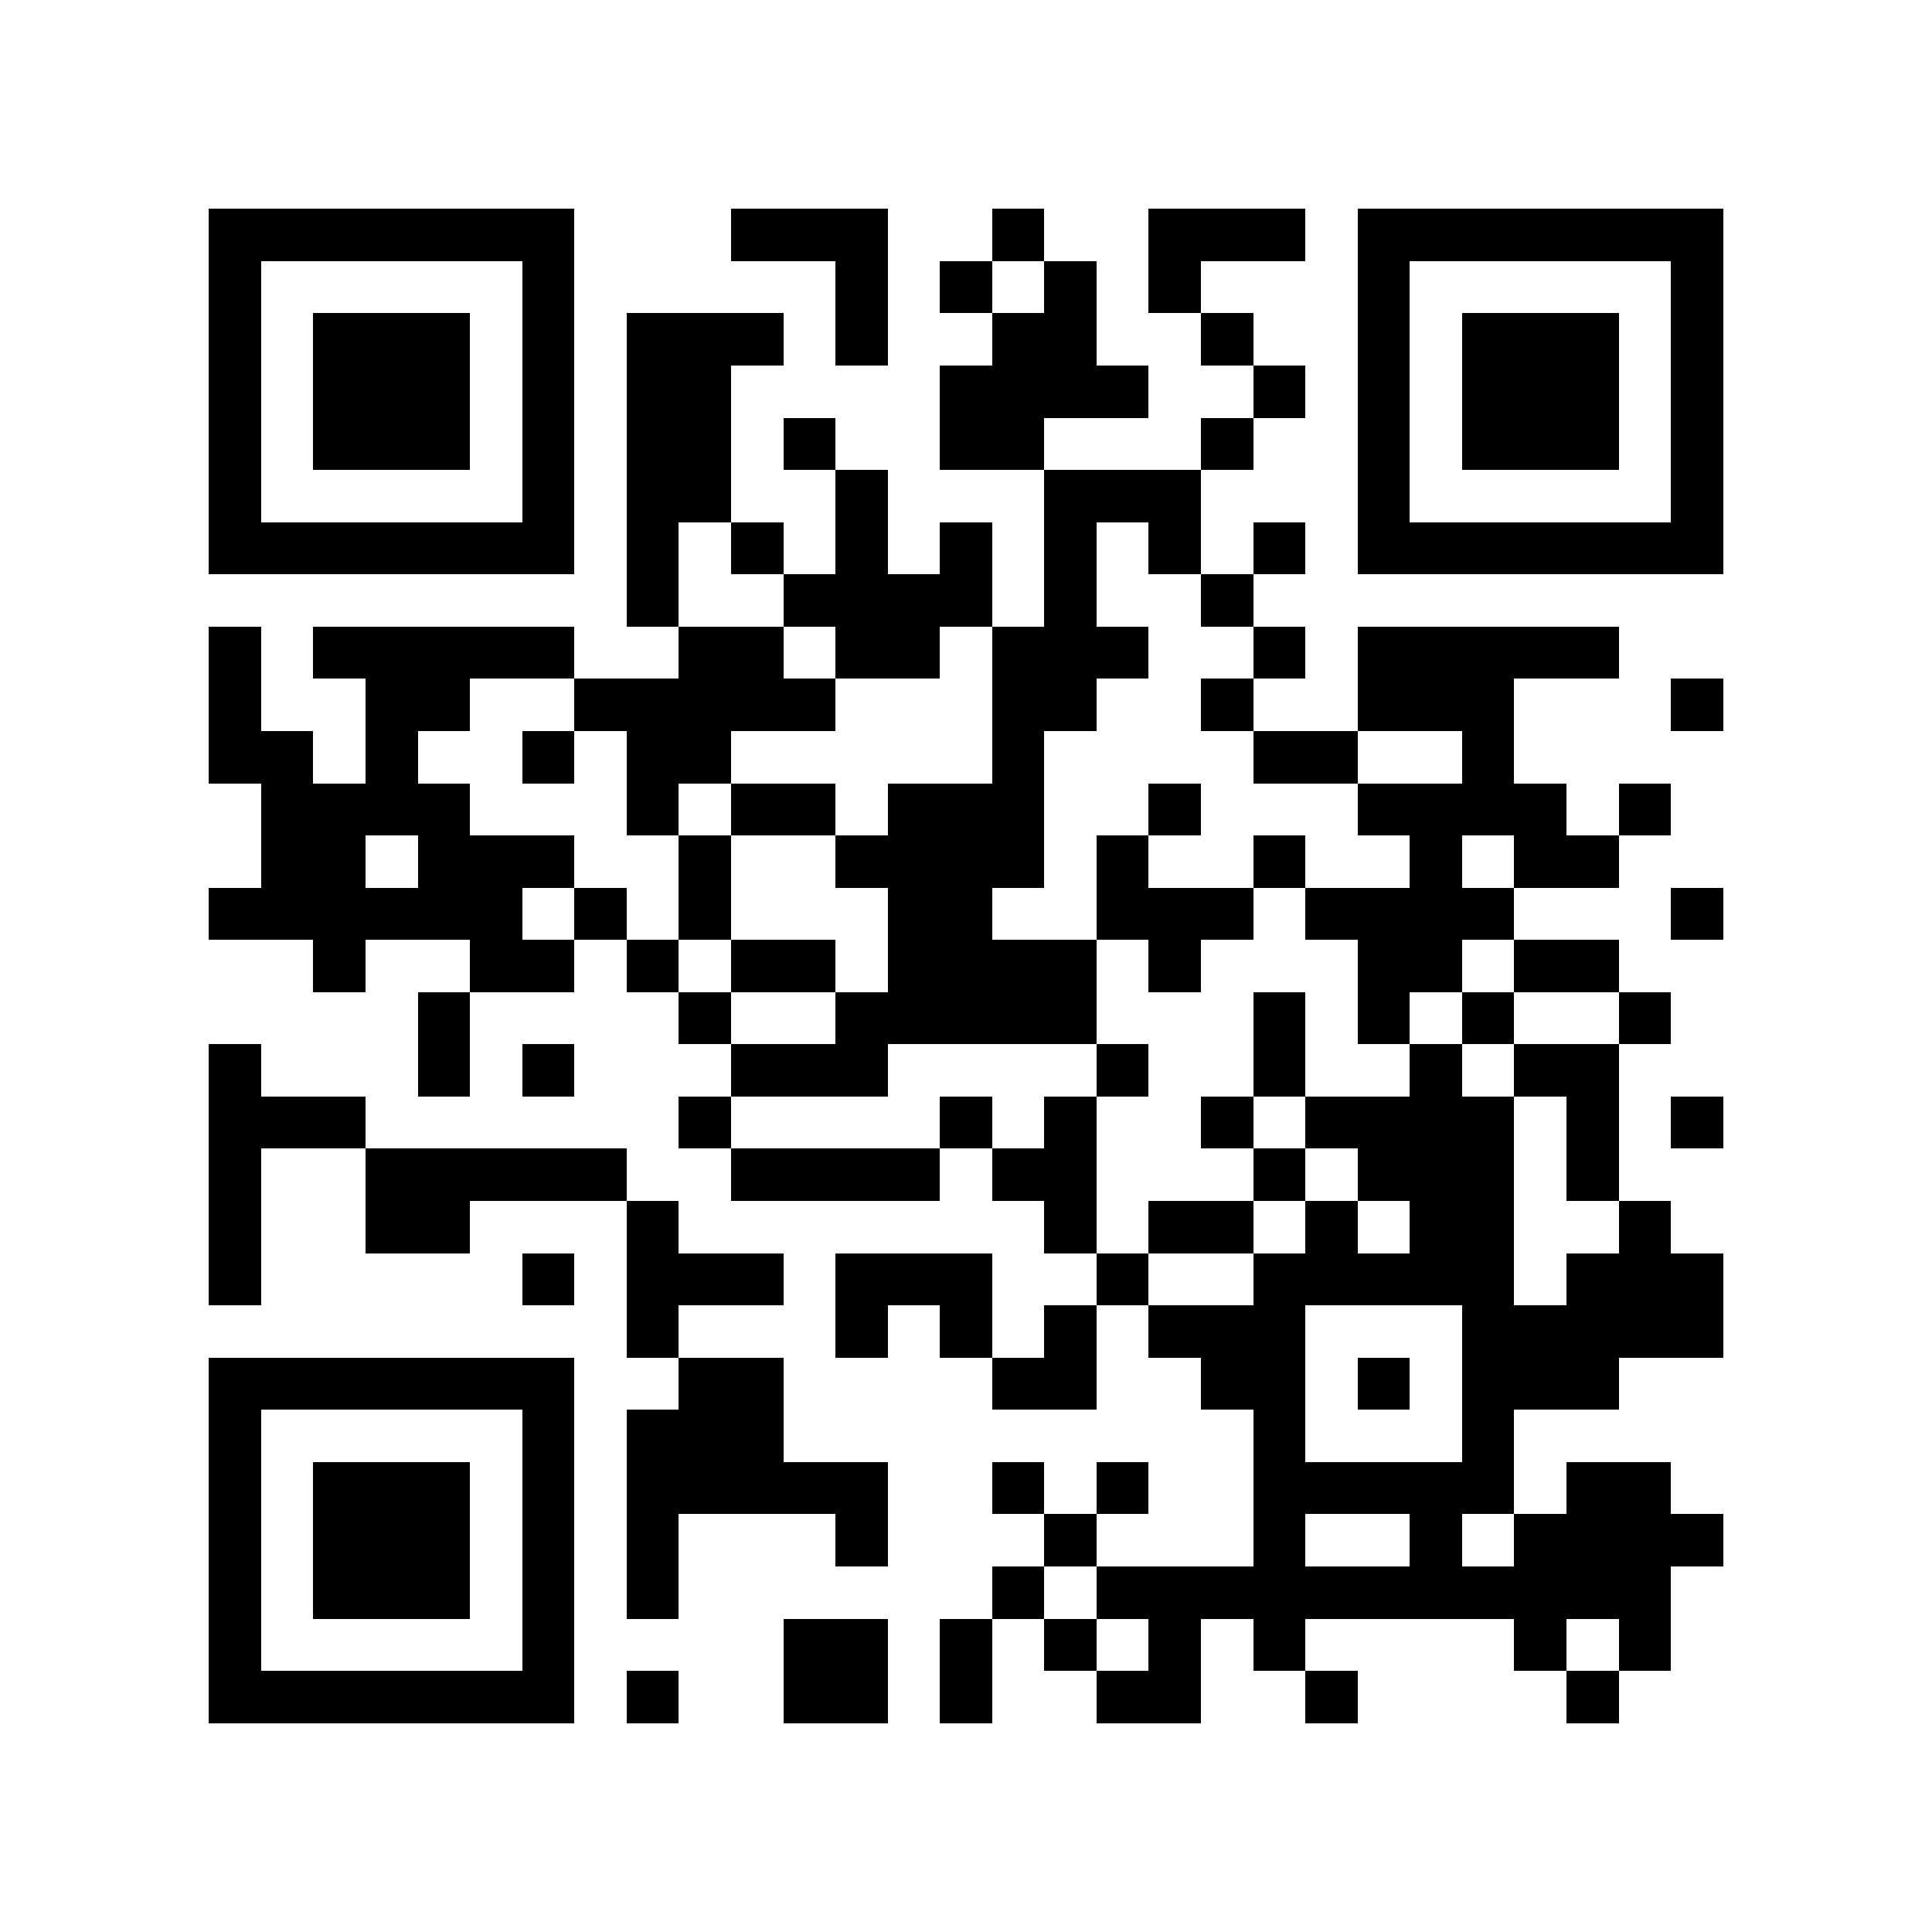 <?xml version="1.0" encoding="utf-8"?><!DOCTYPE svg PUBLIC "-//W3C//DTD SVG 1.1//EN" "http://www.w3.org/Graphics/SVG/1.1/DTD/svg11.dtd"><svg xmlns="http://www.w3.org/2000/svg" viewBox="0 0 37 37" shape-rendering="crispEdges"><path fill="#ffffff" d="M0 0h37v37H0z"/><path stroke="#000000" d="M4 4.5h7m3 0h3m2 0h1m2 0h3m1 0h7M4 5.5h1m5 0h1m5 0h1m1 0h1m1 0h1m1 0h1m3 0h1m5 0h1M4 6.5h1m1 0h3m1 0h1m1 0h3m1 0h1m2 0h2m2 0h1m2 0h1m1 0h3m1 0h1M4 7.5h1m1 0h3m1 0h1m1 0h2m4 0h4m2 0h1m1 0h1m1 0h3m1 0h1M4 8.5h1m1 0h3m1 0h1m1 0h2m1 0h1m2 0h2m3 0h1m2 0h1m1 0h3m1 0h1M4 9.5h1m5 0h1m1 0h2m2 0h1m3 0h3m3 0h1m5 0h1M4 10.5h7m1 0h1m1 0h1m1 0h1m1 0h1m1 0h1m1 0h1m1 0h1m1 0h7M12 11.5h1m2 0h4m1 0h1m2 0h1M4 12.5h1m1 0h5m2 0h2m1 0h2m1 0h3m2 0h1m1 0h5M4 13.5h1m2 0h2m2 0h5m3 0h2m2 0h1m2 0h3m3 0h1M4 14.5h2m1 0h1m2 0h1m1 0h2m5 0h1m4 0h2m2 0h1M5 15.5h4m3 0h1m1 0h2m1 0h3m2 0h1m3 0h4m1 0h1M5 16.5h2m1 0h3m2 0h1m2 0h4m1 0h1m2 0h1m2 0h1m1 0h2M4 17.5h6m1 0h1m1 0h1m3 0h2m2 0h3m1 0h4m3 0h1M6 18.5h1m2 0h2m1 0h1m1 0h2m1 0h4m1 0h1m3 0h2m1 0h2M8 19.5h1m4 0h1m2 0h5m3 0h1m1 0h1m1 0h1m2 0h1M4 20.5h1m3 0h1m1 0h1m3 0h3m4 0h1m2 0h1m2 0h1m1 0h2M4 21.5h3m6 0h1m4 0h1m1 0h1m2 0h1m1 0h4m1 0h1m1 0h1M4 22.5h1m2 0h5m2 0h4m1 0h2m3 0h1m1 0h3m1 0h1M4 23.5h1m2 0h2m3 0h1m7 0h1m1 0h2m1 0h1m1 0h2m2 0h1M4 24.5h1m5 0h1m1 0h3m1 0h3m2 0h1m2 0h5m1 0h3M12 25.5h1m3 0h1m1 0h1m1 0h1m1 0h3m3 0h5M4 26.5h7m2 0h2m4 0h2m2 0h2m1 0h1m1 0h3M4 27.5h1m5 0h1m1 0h3m9 0h1m3 0h1M4 28.5h1m1 0h3m1 0h1m1 0h5m2 0h1m1 0h1m2 0h5m1 0h2M4 29.5h1m1 0h3m1 0h1m1 0h1m3 0h1m3 0h1m3 0h1m2 0h1m1 0h4M4 30.5h1m1 0h3m1 0h1m1 0h1m6 0h1m1 0h11M4 31.5h1m5 0h1m4 0h2m1 0h1m1 0h1m1 0h1m1 0h1m4 0h1m1 0h1M4 32.5h7m1 0h1m2 0h2m1 0h1m2 0h2m2 0h1m4 0h1"/></svg>
